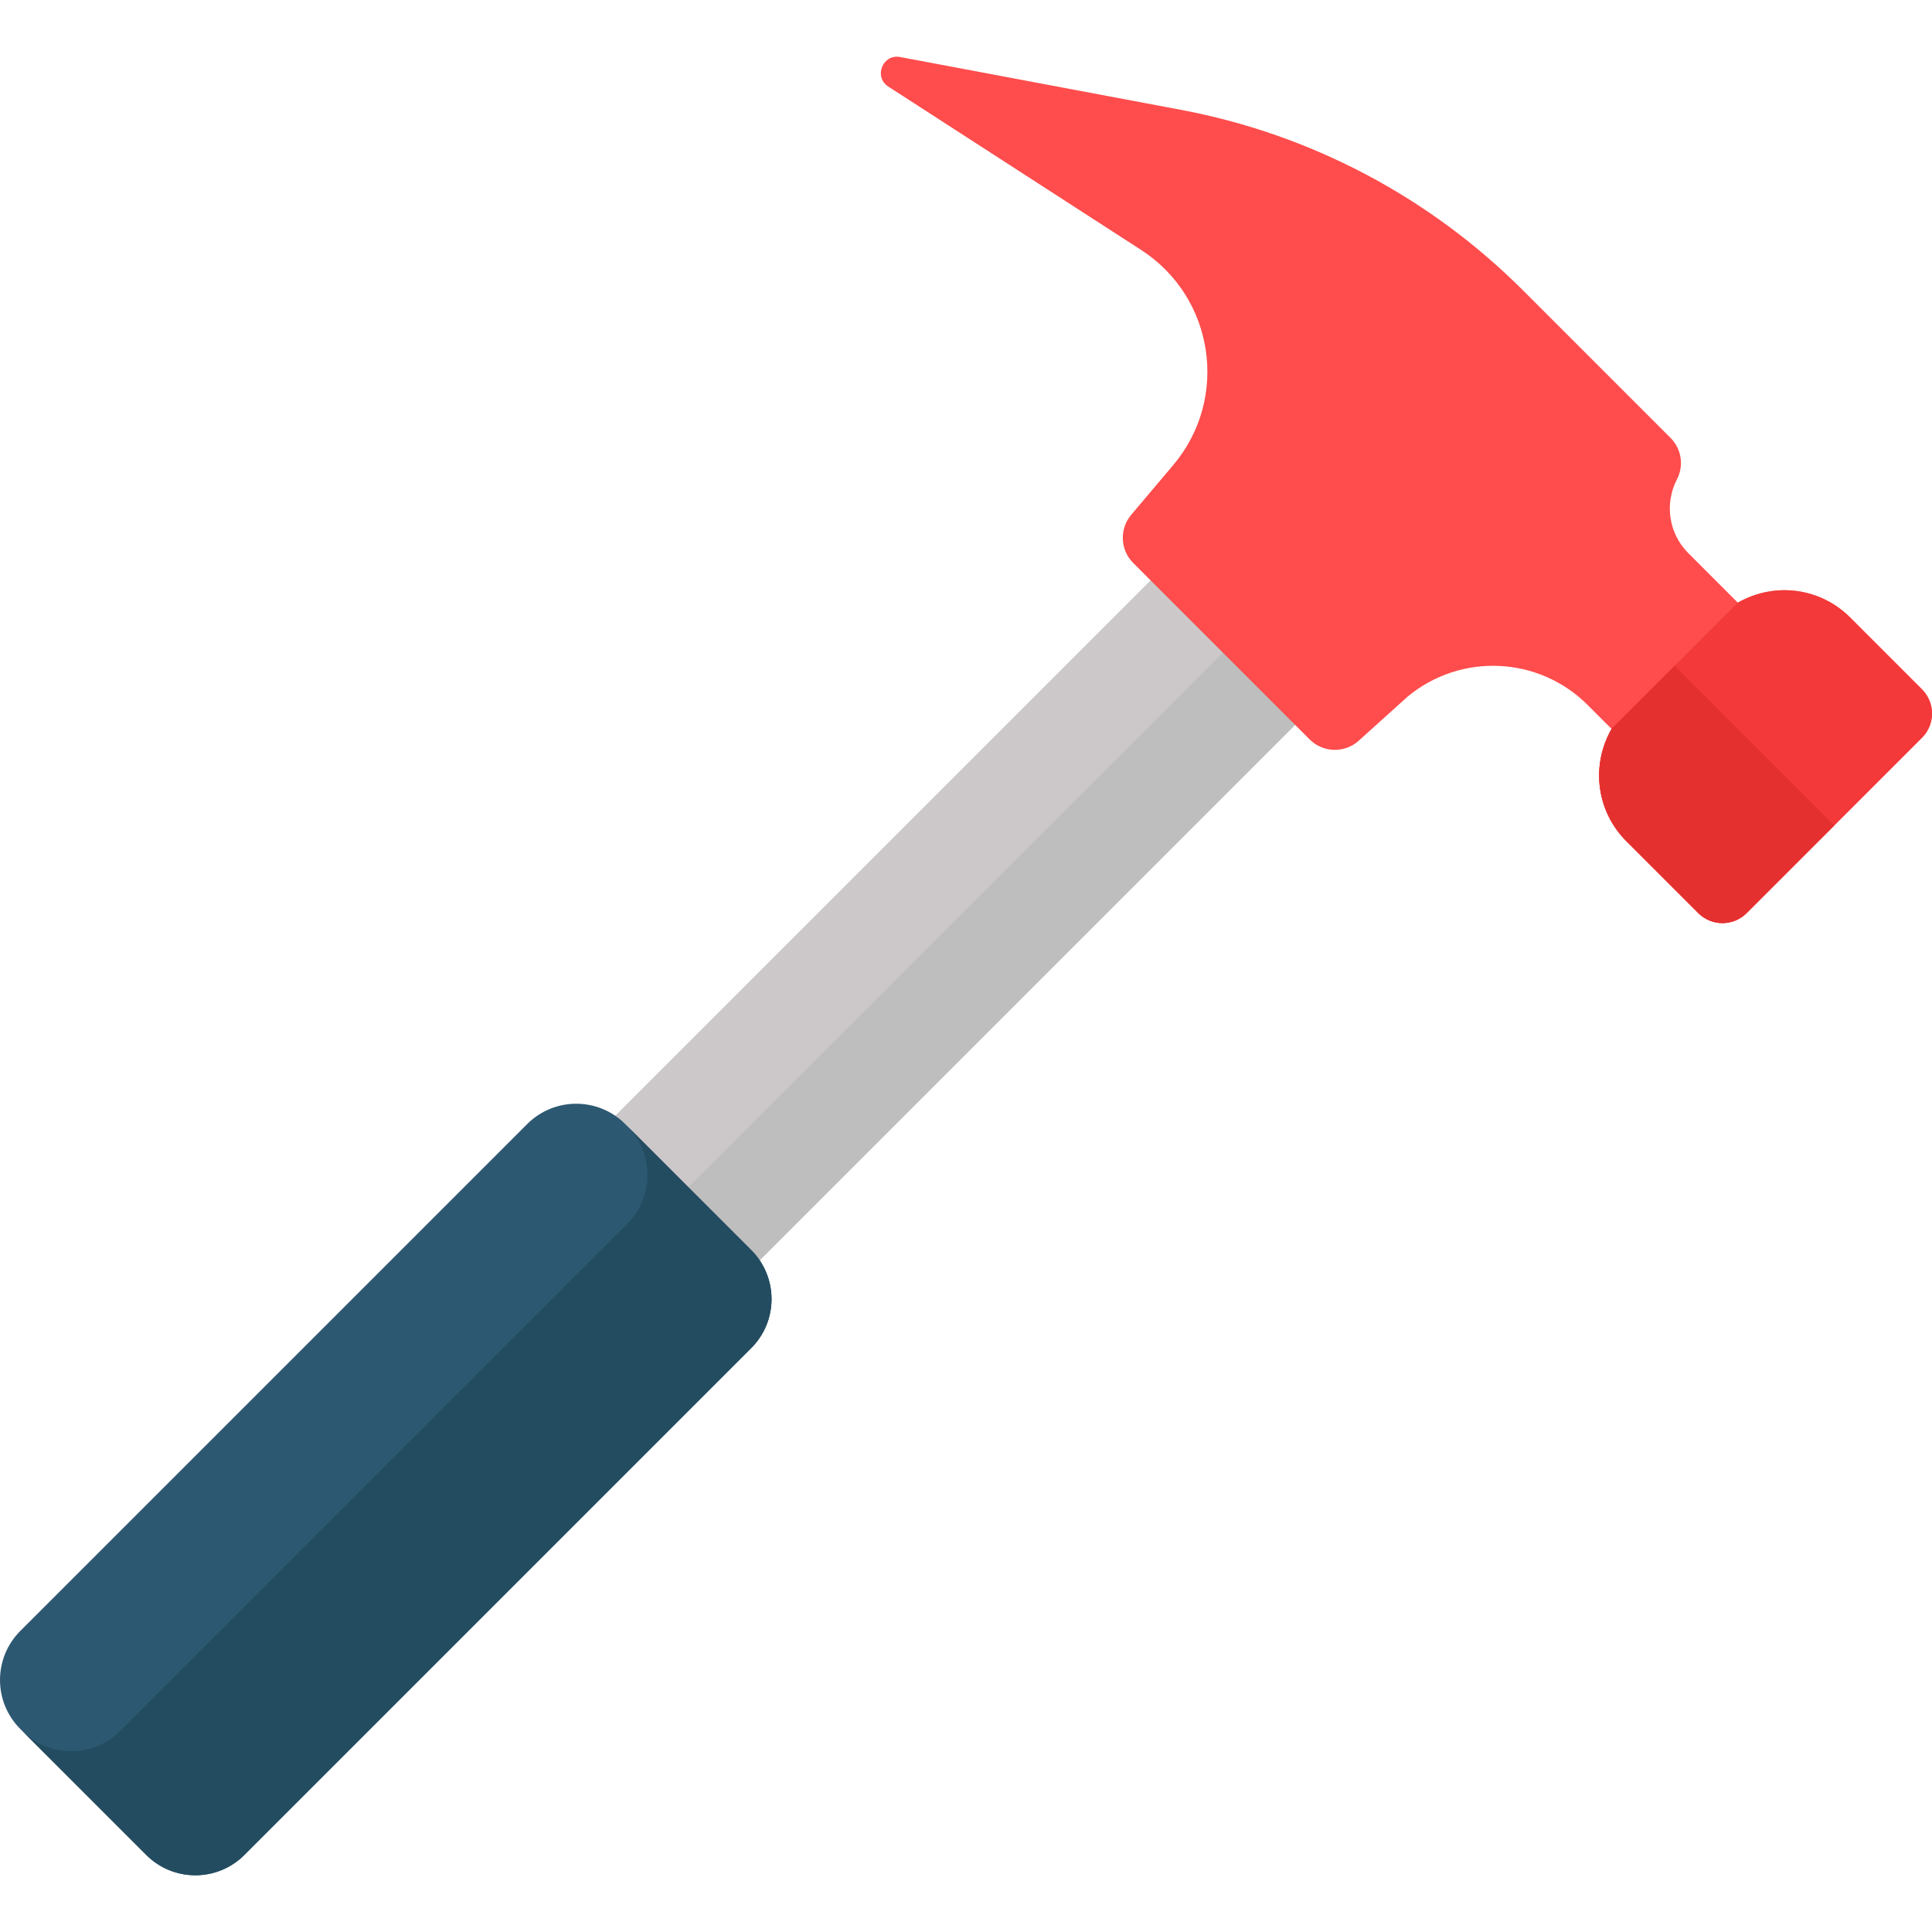 <?xml version="1.0" encoding="iso-8859-1"?>
<!-- Generator: Adobe Illustrator 19.0.0, SVG Export Plug-In . SVG Version: 6.00 Build 0)  -->
<svg version="1.1" id="Capa_1" xmlns="http://www.w3.org/2000/svg" xmlns:xlink="http://www.w3.org/1999/xlink" x="0px" y="0px"
	 viewBox="0 0 512 512" style="enable-background:new 0 0 512 512;" xml:space="preserve">
<rect x="218.903" y="121.505" transform="matrix(-0.707 -0.707 0.707 -0.707 242.463 602.379)" style="fill:#CCC8CA;" width="54.169" height="258.938"/>
<rect x="242.023" y="131.083" transform="matrix(-0.707 -0.707 0.707 -0.707 252.044 625.504)" style="fill:#BFBEBE;" width="27.09" height="258.938"/>
<path style="fill:#2D5872;" d="M38.777,491.592L5.379,458.194c-7.172-7.172-7.172-18.801,0-25.974l134.338-134.338
	c7.172-7.172,18.801-7.172,25.974,0l33.398,33.398c7.172,7.172,7.172,18.801,0,25.974L64.751,491.592
	C57.579,498.764,45.95,498.764,38.777,491.592z"/>
<path style="fill:#234C60;" d="M199.089,331.28l-32.886-32.886c7.172,7.172,7.172,18.801,0,25.974L31.865,458.706
	c-7.172,7.172-18.801,7.172-25.974,0l32.886,32.886c7.172,7.172,18.801,7.172,25.974,0l134.338-134.338
	C206.262,350.081,206.262,338.452,199.089,331.28z"/>
<path style="fill:#FF4C4C;" d="M490.259,163.602c-7.598-7.598-19.582-9.628-29.72-3.889l-13.12-13.12
	c-5.329-5.329-6.268-13.281-3.018-19.538c1.89-3.639,1.235-8.076-1.665-10.976c-8.249-8.249-24.018-24.018-39.153-39.153
	c-24.692-24.692-56.262-41.354-90.581-47.809l-74.467-14.004c-4.63-0.871-7.081,5.271-3.125,7.828l66.999,43.294
	c19.446,12.566,23.434,39.355,8.49,57.04l-11.115,13.154c-3.167,3.748-2.934,9.297,0.535,12.767l46.763,46.763
	c3.553,3.553,9.267,3.7,12.998,0.334l12.936-11.671c14.095-11.702,34.783-10.744,47.736,2.21l6.334,6.334l0,0
	c-5.739,10.138-3.708,22.122,3.889,29.72l19.086,19.086c3.54,3.54,9.28,3.54,12.82,0l46.463-46.463c3.54-3.54,3.54-9.28,0-12.82
	L490.259,163.602z"/>
<path style="fill:#F33939;" d="M509.345,182.688l-19.085-19.085c-7.598-7.598-19.582-9.628-29.72-3.889l-0.002-0.002l-33.452,33.452
	l0.002,0.002l0,0c-5.739,10.138-3.708,22.123,3.889,29.72l19.085,19.085c3.54,3.54,9.28,3.54,12.82,0l46.463-46.463
	C512.885,191.967,512.885,186.228,509.345,182.688z"/>
<path style="fill:#E53030;" d="M443.811,176.436l-16.726,16.726l0.002,0.002l0,0c-5.739,10.138-3.708,22.123,3.889,29.72
	l19.085,19.085c3.54,3.54,9.28,3.54,12.82,0l23.232-23.232L443.811,176.436z"/>
<g>
</g>
<g>
</g>
<g>
</g>
<g>
</g>
<g>
</g>
<g>
</g>
<g>
</g>
<g>
</g>
<g>
</g>
<g>
</g>
<g>
</g>
<g>
</g>
<g>
</g>
<g>
</g>
<g>
</g>
</svg>
